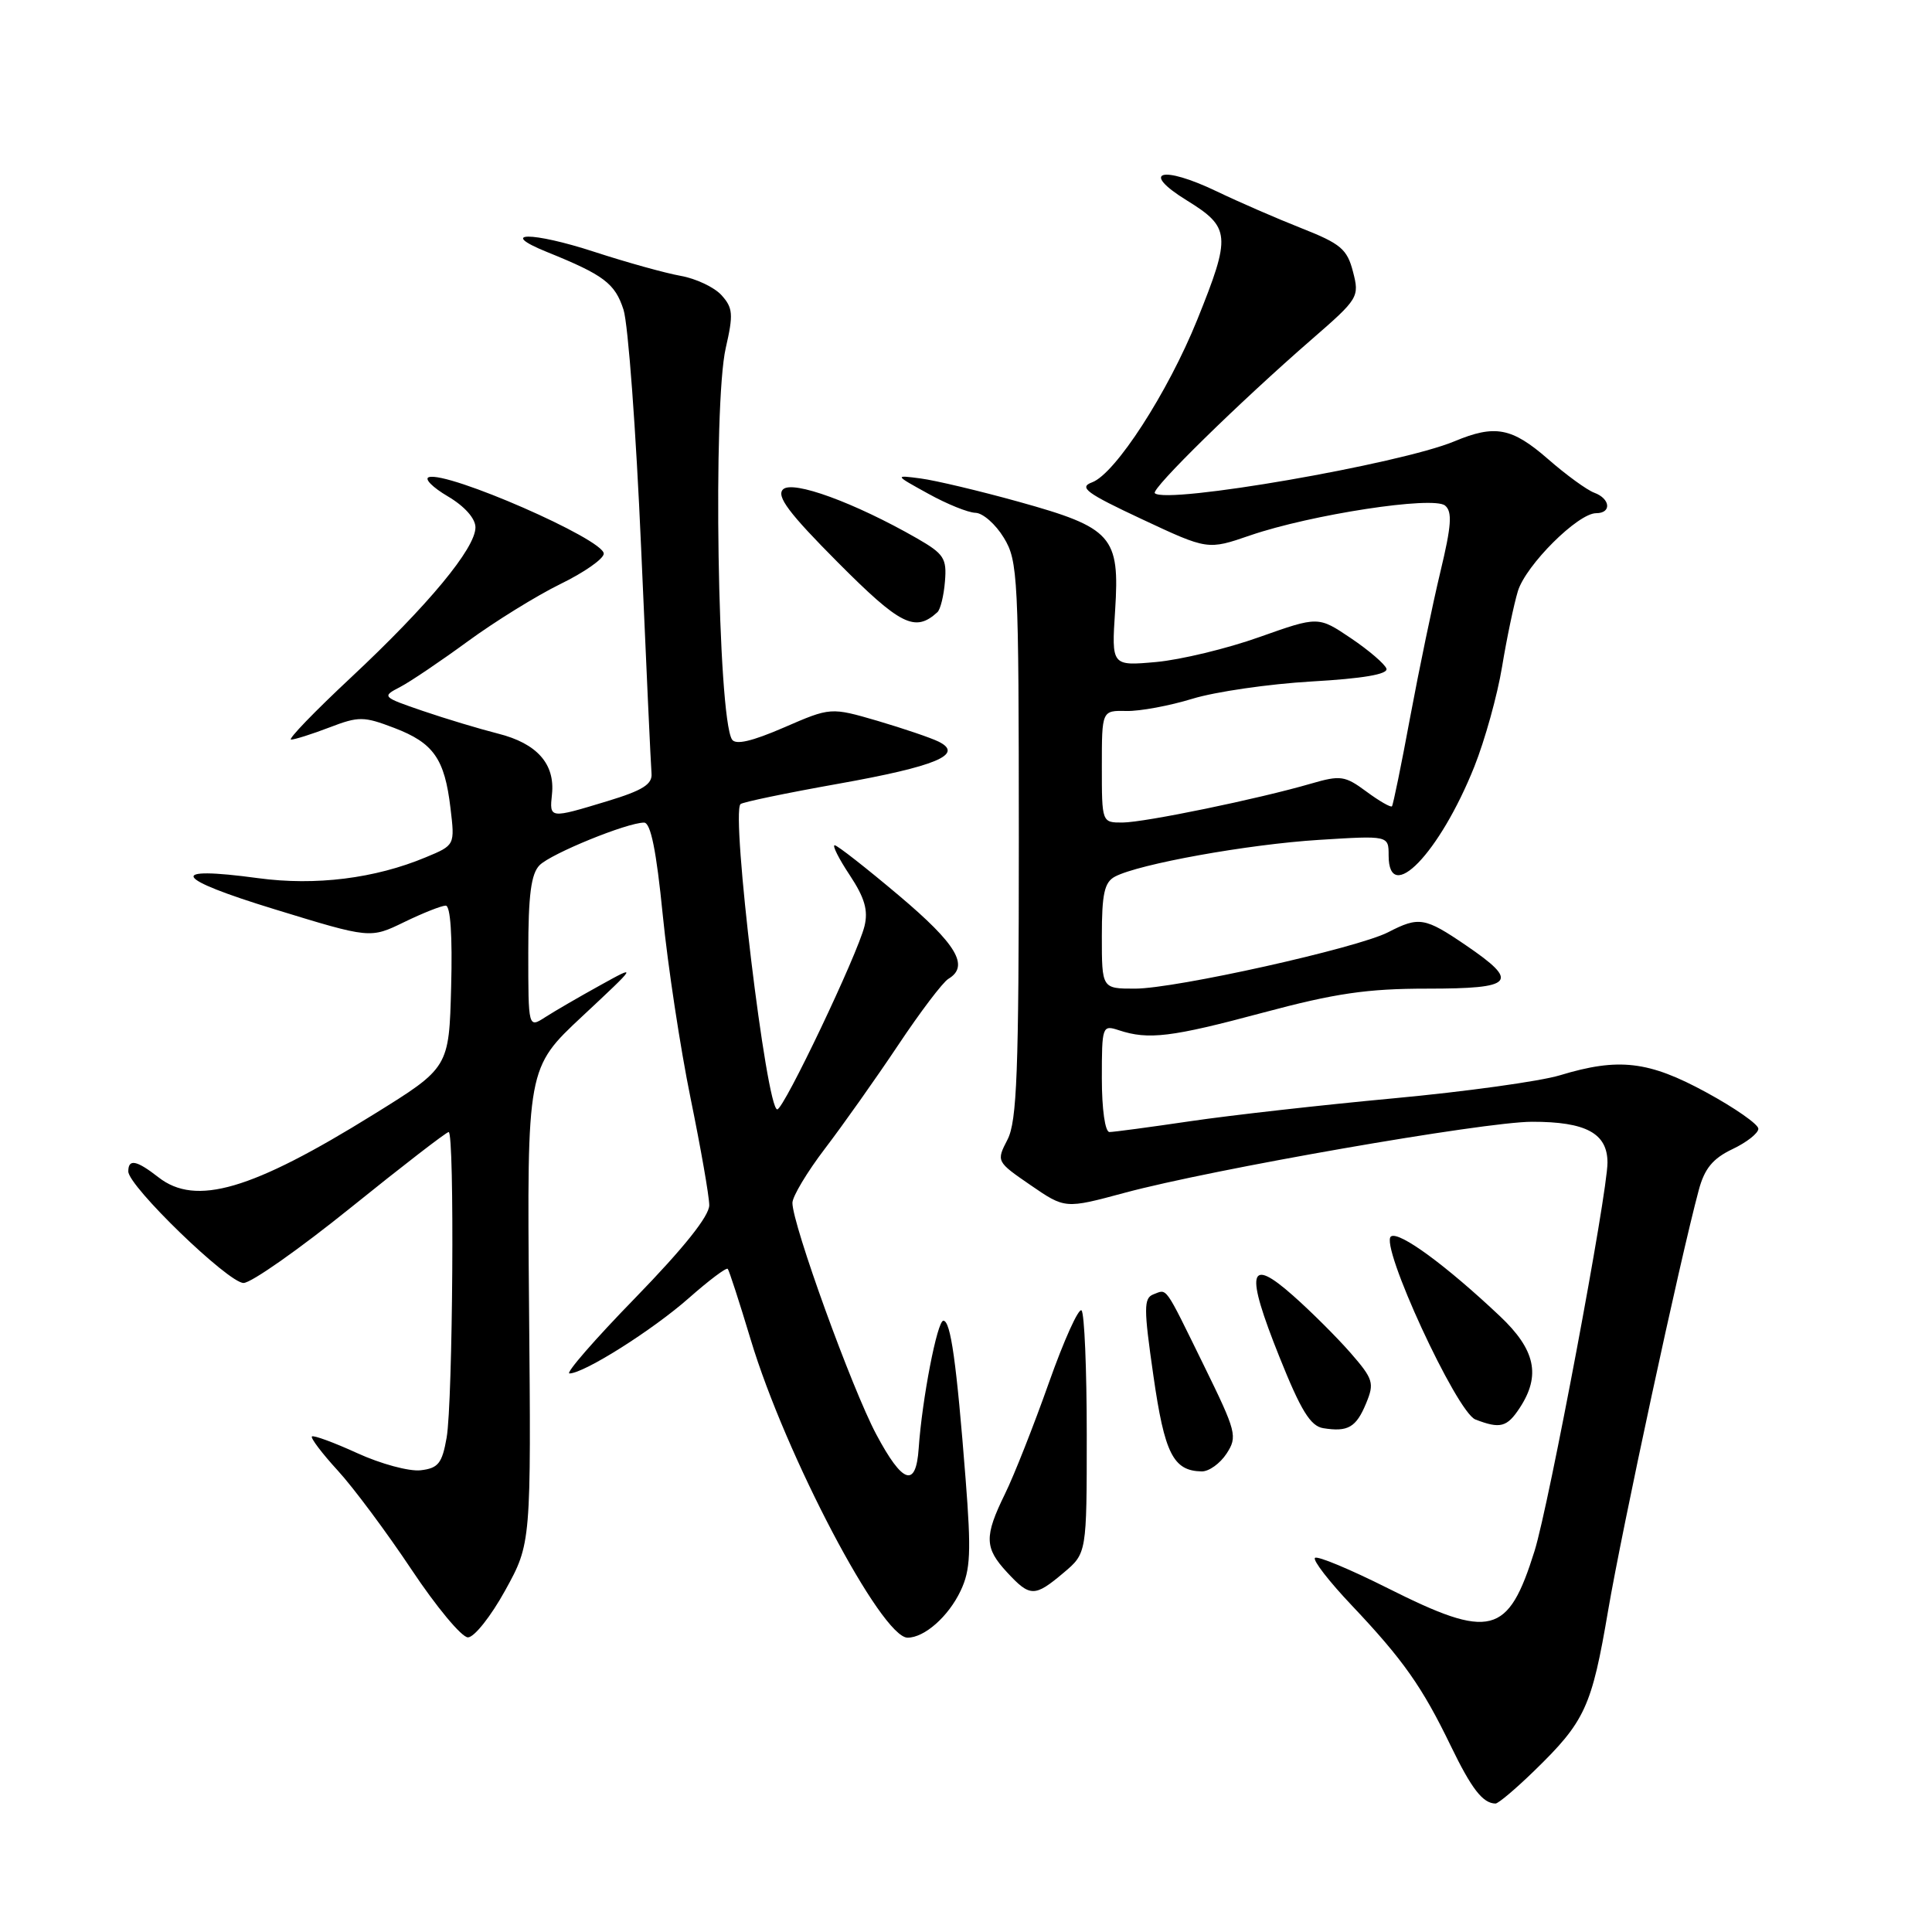 <?xml version="1.0" encoding="UTF-8" standalone="no"?>
<!DOCTYPE svg PUBLIC "-//W3C//DTD SVG 1.1//EN" "http://www.w3.org/Graphics/SVG/1.1/DTD/svg11.dtd" >
<svg xmlns="http://www.w3.org/2000/svg" xmlns:xlink="http://www.w3.org/1999/xlink" version="1.1" viewBox="0 0 256 256">
 <g >
 <path fill="currentColor"
d=" M 203.28 234.66 C 210.04 228.09 210.91 226.20 213.09 213.37 C 214.93 202.58 222.60 166.97 225.09 157.71 C 225.85 154.85 226.95 153.51 229.55 152.27 C 231.45 151.37 233.00 150.15 232.99 149.56 C 232.99 148.98 229.89 146.81 226.10 144.75 C 218.45 140.58 214.48 140.12 206.70 142.48 C 204.06 143.28 194.16 144.65 184.70 145.53 C 175.24 146.41 163.12 147.77 157.76 148.56 C 152.40 149.35 147.56 150.00 147.01 150.00 C 146.43 150.00 146.00 146.99 146.00 142.88 C 146.00 135.95 146.06 135.79 148.25 136.51 C 152.17 137.81 155.20 137.44 167.36 134.18 C 176.91 131.62 181.14 131.00 189.11 131.00 C 200.66 131.00 201.42 130.15 194.23 125.25 C 188.80 121.55 188.02 121.42 183.95 123.52 C 179.89 125.62 155.76 131.00 150.39 131.00 C 146.00 131.00 146.00 131.00 146.00 124.04 C 146.00 118.42 146.34 116.89 147.75 116.15 C 150.92 114.48 165.33 111.88 174.75 111.29 C 184.00 110.71 184.00 110.71 184.00 113.35 C 184.00 120.06 190.77 113.05 195.35 101.60 C 196.75 98.09 198.41 92.13 199.03 88.36 C 199.65 84.59 200.60 80.07 201.13 78.32 C 202.20 74.86 209.09 68.00 211.50 68.00 C 213.57 68.00 213.39 66.08 211.25 65.29 C 210.29 64.94 207.52 62.93 205.11 60.82 C 200.32 56.65 198.09 56.23 192.71 58.48 C 185.51 61.48 154.52 66.85 153.02 65.35 C 152.48 64.81 164.24 53.28 173.84 44.94 C 180.00 39.59 180.15 39.35 179.28 36.01 C 178.51 33.01 177.65 32.29 172.45 30.24 C 169.18 28.95 164.14 26.76 161.25 25.37 C 153.91 21.85 151.01 22.70 157.25 26.55 C 163.06 30.14 163.15 31.18 158.64 42.37 C 154.74 52.02 147.79 62.77 144.71 63.91 C 142.90 64.58 143.93 65.34 151.30 68.79 C 160.03 72.88 160.03 72.88 165.66 70.94 C 173.71 68.18 189.92 65.69 191.48 66.99 C 192.46 67.80 192.33 69.65 190.86 75.76 C 189.84 80.02 188.04 88.67 186.86 95.00 C 185.69 101.33 184.60 106.65 184.44 106.84 C 184.29 107.02 182.76 106.15 181.06 104.89 C 178.21 102.78 177.62 102.70 173.73 103.83 C 166.73 105.87 151.69 108.97 148.75 108.99 C 146.00 109.00 146.00 109.00 146.00 101.57 C 146.00 94.14 146.00 94.14 149.25 94.21 C 151.04 94.25 154.97 93.52 158.00 92.59 C 161.03 91.66 168.13 90.63 173.78 90.30 C 180.61 89.91 183.95 89.34 183.71 88.60 C 183.51 88.00 181.40 86.18 179.01 84.57 C 174.68 81.65 174.68 81.65 166.89 84.41 C 162.61 85.94 156.45 87.42 153.20 87.72 C 147.28 88.25 147.28 88.25 147.76 80.88 C 148.39 71.05 147.40 69.94 135.00 66.49 C 129.78 65.04 123.92 63.65 122.00 63.40 C 118.50 62.94 118.50 62.94 123.00 65.42 C 125.47 66.79 128.29 67.93 129.26 67.95 C 130.24 67.98 131.92 69.46 133.01 71.25 C 134.89 74.33 134.99 76.38 135.00 111.30 C 135.00 142.07 134.75 148.58 133.50 151.00 C 132.01 153.89 132.02 153.92 136.56 157.04 C 141.13 160.18 141.13 160.18 149.03 158.05 C 160.60 154.93 196.61 148.65 203.00 148.64 C 210.15 148.63 213.00 150.17 213.00 154.05 C 213.00 158.14 205.26 199.33 203.34 205.50 C 199.83 216.72 197.54 217.30 183.88 210.44 C 178.88 207.93 174.54 206.12 174.24 206.43 C 173.93 206.74 176.13 209.58 179.13 212.74 C 185.92 219.92 188.45 223.51 192.23 231.33 C 194.99 237.03 196.47 238.95 198.16 238.98 C 198.52 238.99 200.82 237.05 203.28 234.66 Z  M 66.94 210.74 C 70.38 204.50 70.38 204.50 70.10 173.01 C 69.83 141.51 69.83 141.51 77.16 134.66 C 84.50 127.80 84.50 127.80 79.50 130.57 C 76.75 132.09 73.49 133.98 72.25 134.78 C 70.00 136.23 70.00 136.23 70.00 126.19 C 70.00 118.59 70.37 115.78 71.50 114.64 C 73.04 113.10 83.09 109.00 85.34 109.00 C 86.22 109.00 86.97 112.69 87.82 121.25 C 88.49 127.99 90.15 138.90 91.50 145.50 C 92.85 152.10 93.97 158.48 93.98 159.69 C 93.99 161.12 90.61 165.35 84.21 171.94 C 78.82 177.47 74.88 182.00 75.46 181.99 C 77.40 181.97 86.48 176.24 91.29 171.99 C 93.93 169.66 96.24 167.92 96.43 168.13 C 96.61 168.33 97.98 172.55 99.47 177.50 C 104.08 192.83 116.80 217.00 120.26 217.00 C 122.50 217.00 125.68 214.19 127.29 210.78 C 128.60 208.03 128.70 205.64 127.95 196.00 C 126.74 180.49 125.97 175.00 125.00 175.00 C 124.19 175.00 122.18 185.39 121.73 191.92 C 121.37 197.21 119.61 196.63 116.11 190.06 C 112.88 184.00 105.00 162.24 105.00 159.39 C 105.00 158.54 106.95 155.29 109.33 152.17 C 111.71 149.05 116.06 142.90 119.00 138.50 C 121.93 134.10 124.93 130.14 125.67 129.70 C 128.49 128.01 126.77 125.12 119.11 118.66 C 114.77 115.00 110.94 112.00 110.60 112.00 C 110.25 112.00 111.15 113.79 112.60 115.97 C 114.58 118.97 115.06 120.63 114.55 122.72 C 113.62 126.50 103.86 147.00 102.99 147.00 C 101.56 147.00 96.84 107.82 98.12 106.55 C 98.37 106.29 104.19 105.08 111.04 103.86 C 124.05 101.54 127.80 99.97 124.37 98.27 C 123.34 97.76 119.70 96.53 116.29 95.52 C 110.07 93.71 110.07 93.71 103.87 96.40 C 99.62 98.24 97.46 98.74 96.99 97.98 C 95.09 94.91 94.44 53.60 96.17 46.09 C 97.19 41.65 97.12 40.79 95.60 39.11 C 94.65 38.06 92.21 36.91 90.18 36.55 C 88.16 36.19 83.01 34.76 78.75 33.37 C 70.48 30.67 65.81 30.69 72.50 33.40 C 80.02 36.44 81.49 37.55 82.62 41.04 C 83.23 42.94 84.28 57.13 84.95 72.56 C 85.62 88.00 86.24 101.46 86.33 102.48 C 86.46 103.92 85.17 104.73 80.50 106.15 C 72.78 108.49 72.80 108.50 73.14 105.23 C 73.56 101.22 71.14 98.50 66.00 97.21 C 63.52 96.58 59.03 95.23 56.02 94.20 C 50.62 92.35 50.57 92.30 53.02 91.03 C 54.38 90.32 58.42 87.59 62.00 84.97 C 65.58 82.35 71.09 78.94 74.25 77.39 C 77.41 75.85 80.00 74.04 80.00 73.36 C 80.00 71.46 59.29 62.40 56.82 63.23 C 56.19 63.44 57.32 64.58 59.34 65.77 C 61.56 67.08 63.00 68.70 63.00 69.88 C 63.00 72.65 56.75 80.19 46.53 89.75 C 41.67 94.29 38.09 98.00 38.57 98.00 C 39.04 98.00 41.33 97.28 43.65 96.39 C 47.54 94.90 48.19 94.91 52.23 96.45 C 57.45 98.44 58.92 100.54 59.69 107.07 C 60.28 111.99 60.28 111.99 56.43 113.59 C 49.69 116.41 41.81 117.39 34.20 116.36 C 22.04 114.71 22.91 116.36 36.41 120.49 C 49.06 124.37 49.06 124.37 53.56 122.18 C 56.03 120.98 58.51 120.00 59.06 120.00 C 59.69 120.00 59.96 124.01 59.78 130.73 C 59.50 141.47 59.50 141.47 49.50 147.67 C 33.34 157.70 25.94 159.86 21.00 156.00 C 18.09 153.73 17.00 153.51 17.00 155.22 C 17.00 157.18 30.26 170.00 32.27 170.00 C 33.28 170.00 39.68 165.50 46.50 160.00 C 53.32 154.50 59.15 150.00 59.45 150.00 C 60.25 150.00 60.01 185.78 59.18 190.50 C 58.58 193.91 58.07 194.55 55.73 194.82 C 54.21 194.99 50.44 193.97 47.34 192.55 C 44.23 191.13 41.53 190.14 41.33 190.34 C 41.13 190.54 42.67 192.58 44.76 194.86 C 46.86 197.15 51.25 203.06 54.53 207.98 C 57.81 212.91 61.17 216.95 62.00 216.96 C 62.83 216.97 65.05 214.17 66.94 210.74 Z  M 140.92 208.41 C 144.00 205.82 144.00 205.82 144.00 190.08 C 144.00 181.42 143.69 174.02 143.31 173.64 C 142.93 173.26 140.98 177.58 138.98 183.23 C 136.98 188.88 134.37 195.50 133.17 197.94 C 130.40 203.60 130.44 205.11 133.45 208.35 C 136.49 211.63 137.09 211.64 140.92 208.41 Z  M 162.52 192.62 C 164.00 190.35 163.84 189.75 159.52 180.93 C 154.22 170.13 154.70 170.80 152.83 171.51 C 151.54 172.01 151.54 173.33 152.83 182.28 C 154.31 192.62 155.46 194.90 159.23 194.97 C 160.18 194.99 161.66 193.93 162.52 192.62 Z  M 181.02 185.94 C 182.13 183.26 181.97 182.73 178.95 179.26 C 177.14 177.19 173.71 173.77 171.33 171.67 C 165.42 166.43 164.97 168.42 169.53 179.80 C 172.37 186.90 173.64 188.96 175.33 189.24 C 178.61 189.77 179.70 189.14 181.02 185.94 Z  M 201.38 186.54 C 204.19 182.25 203.45 178.84 198.75 174.40 C 191.63 167.68 185.42 163.12 184.32 163.83 C 182.73 164.85 193.01 187.13 195.50 188.09 C 198.79 189.36 199.69 189.12 201.38 186.54 Z  M 124.21 81.12 C 124.61 80.76 125.06 78.93 125.21 77.05 C 125.47 73.98 125.08 73.39 121.50 71.33 C 113.24 66.60 105.01 63.59 103.75 64.85 C 102.85 65.75 104.53 68.00 111.01 74.51 C 119.31 82.85 121.25 83.83 124.21 81.12 Z "/>
</g>
</svg>